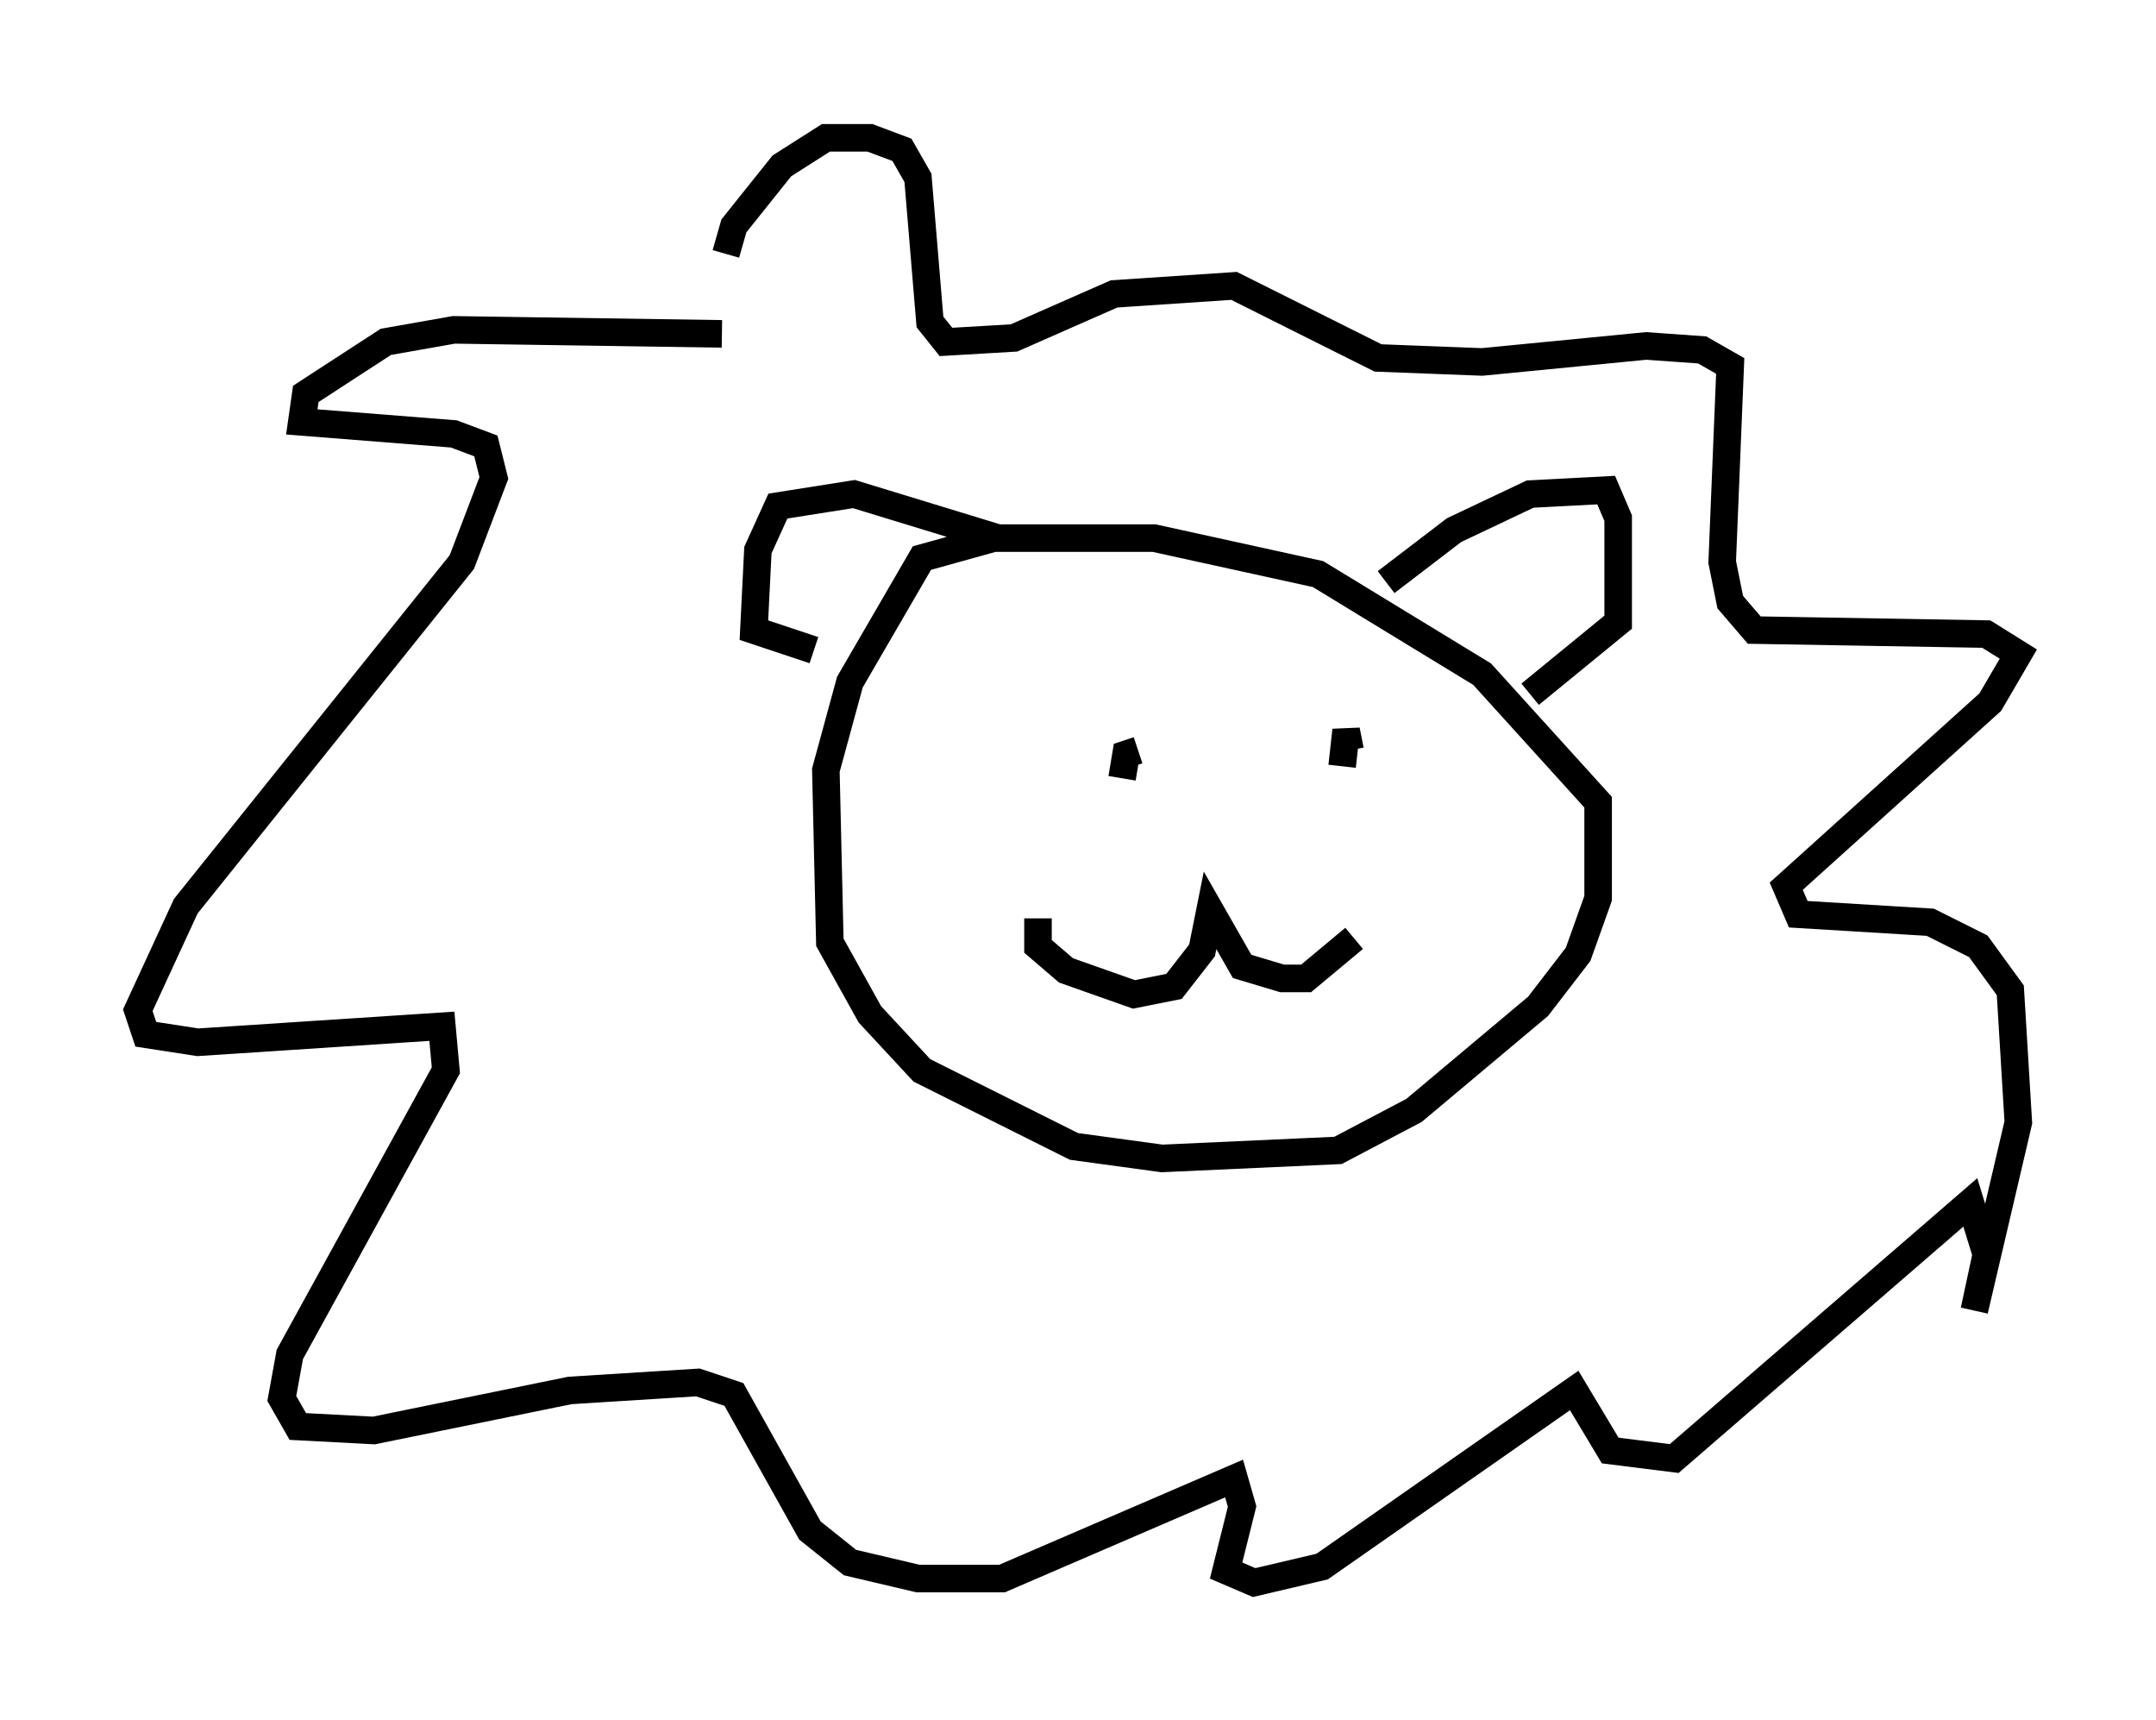 <?xml version="1.0" encoding="utf-8" ?>
<svg baseProfile="full" height="62.436" version="1.1" width="78.268" xmlns="http://www.w3.org/2000/svg" xmlns:ev="http://www.w3.org/2001/xml-events" xmlns:xlink="http://www.w3.org/1999/xlink"><defs /><rect fill="white" height="62.436" width="78.268" x="0" y="0" /><path d="M28.676, 12.553 m-2.469, -0.436 l-9.732, -0.145 -2.469, 0.436 l-2.905, 1.888 -0.145, 1.017 l5.52, 0.436 1.162, 0.436 l0.291, 1.162 -1.162, 3.05 l-10.022, 12.492 -1.743, 3.777 l0.291, 0.872 1.888, 0.291 l8.86, -0.581 0.145, 1.598 l-5.665, 10.313 -0.291, 1.598 l0.581, 1.017 2.76, 0.145 l7.117, -1.453 4.648, -0.291 l1.307, 0.436 2.76, 4.939 l1.453, 1.162 2.469, 0.581 l3.05, 0.0 8.425, -3.631 l0.291, 1.017 -0.581, 2.324 l1.017, 0.436 2.469, -0.581 l9.151, -6.391 1.307, 2.179 l2.324, 0.291 10.749, -9.296 l0.581, 1.888 -0.436, 2.034 l1.598, -6.827 -0.291, -4.793 l-1.162, -1.598 -1.743, -0.872 l-4.793, -0.291 -0.436, -1.017 l7.408, -6.682 1.017, -1.743 l-1.162, -0.726 -8.425, -0.145 l-0.872, -1.017 -0.291, -1.453 l0.291, -7.117 -1.017, -0.581 l-2.034, -0.145 -5.955, 0.581 l-3.777, -0.145 -5.229, -2.615 l-4.358, 0.291 -3.631, 1.598 l-2.469, 0.145 -0.581, -0.726 l-0.436, -5.229 -0.581, -1.017 l-1.162, -0.436 -1.598, 0.0 l-1.598, 1.017 -1.743, 2.179 l-0.291, 1.017 m9.732, 10.313 l-2.615, 0.726 -2.615, 4.503 l-0.872, 3.196 0.145, 6.246 l1.453, 2.615 1.888, 2.034 l5.52, 2.76 3.196, 0.436 l6.391, -0.291 2.76, -1.453 l4.503, -3.777 1.453, -1.888 l0.726, -2.034 0.0, -3.486 l-4.212, -4.648 -5.955, -3.631 l-5.955, -1.307 -5.665, 0.0 l-5.229, -1.598 -2.76, 0.436 l-0.726, 1.598 -0.145, 2.905 l2.179, 0.726 m20.771, -2.469 l2.469, -1.888 2.76, -1.307 l2.76, -0.145 0.436, 1.017 l0.0, 3.777 -3.196, 2.615 m-17.866, 8.134 l0.0, 1.017 1.017, 0.872 l2.469, 0.872 1.453, -0.291 l1.017, -1.307 0.291, -1.453 l1.162, 2.034 1.453, 0.436 l0.872, 0.0 1.743, -1.453 m-8.425, -5.81 l0.145, -0.872 0.436, -0.145 m7.698, 0.0 l-0.145, -0.726 -0.145, 1.307 " fill="none" stroke="black" stroke-width="1" /></svg>